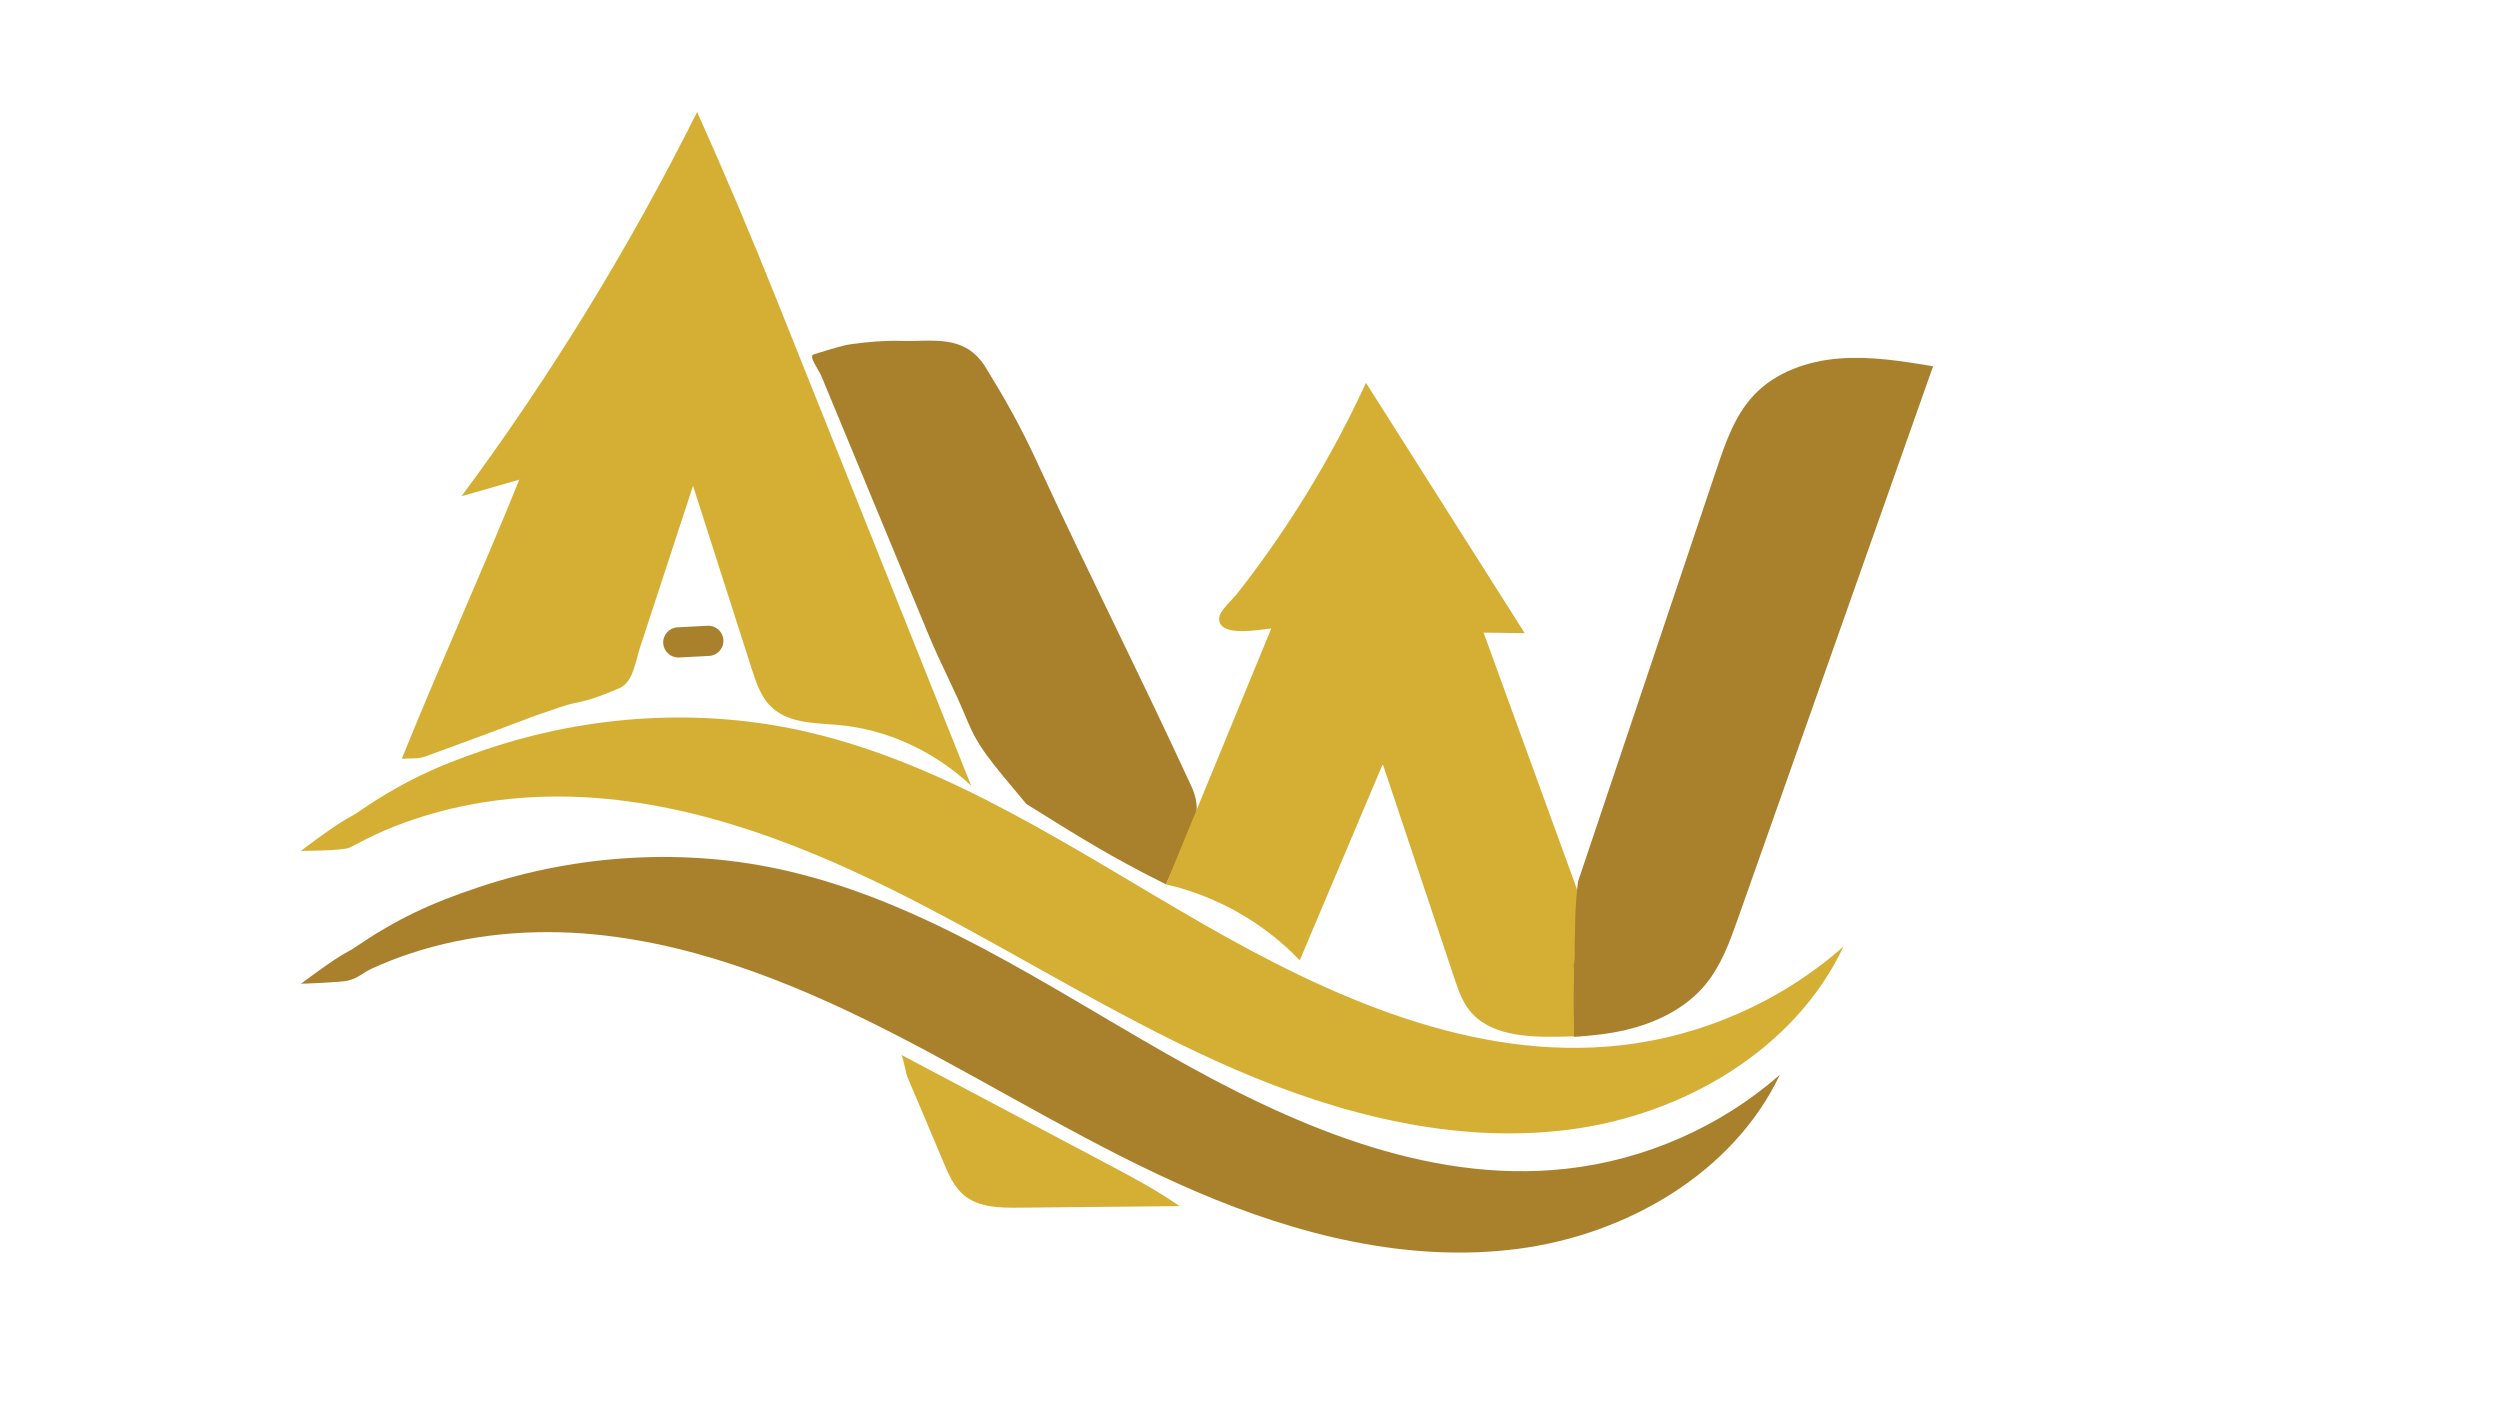 <?xml version="1.0" encoding="UTF-8"?>
<svg id="Layer_1" xmlns="http://www.w3.org/2000/svg" version="1.1" viewBox="0 0 1920 1080">
  <!-- Generator: Adobe Illustrator 29.8.1, SVG Export Plug-In . SVG Version: 2.1.1 Build 2)  -->
  <defs>
    <style>
      .st0 {
        fill: #d5af33;
      }

      .st1 {
        fill: #a9812d;
      }
    </style>
  </defs>
  <path class="st0" d="M466.1,613.54c87.74,8.55,170.61,43.86,248.58,84.79,77.97,40.93,152.85,87.97,233.71,122.92,80.86,34.94,169.65,57.6,257.08,46.27,87.43-11.33,172.99-61.25,210.37-140.64-47.49,42.05-108.32,68.99-171.53,75.96-112.38,12.38-222.05-36.78-319.97-93-97.92-56.22-193.41-121.76-303.48-147.5-81.42-19.04-167.95-13.55-247.04,13.01-39.79,13.36-66.2,25.94-100.81,49.61-5.45,3.73-7.53,2.59-41.94,28.49,0,0,32.45.05,37.56-2.54,18.09-9.17,11.07-5.97,19.8-9.99,9.79-4.51,19.84-8.46,30.07-11.88,47.24-15.79,98.11-20.31,147.6-15.48Z"/>
  <path class="st0" d="M326.63,580.99c90.79-33.06,66.72-25.45,103.83-38.01,15.12-5.12,15.87-1.82,45.18-14.43,10.62-4.57,12.24-20.11,16.01-31.59,13.53-41.28,27.06-82.56,40.59-123.84,14.98,46.71,29.97,93.43,44.95,140.14,3.15,9.81,6.47,19.94,13,27.38,13.25,15.1,34.64,14.48,53.51,16.14,37.29,3.28,73.56,19.85,102.2,46.71-49.73-124.25-99.45-248.49-149.18-372.74-19.52-48.77-39.87-97-61.33-144.74-52.1,104.23-112.75,203.13-180.93,295.08l44.34-12.71c-28.8,71.55-61.42,142.82-90.22,214.37,5.98-.56,12.25.37,18.07-1.75Z"/>
  <path class="st1" d="M900.7,653.67"/>
  <path class="st1" d="M788.21,617.43c-29.54-35.35-36.9-43.59-45.95-65.42-11.07-26.72-18.63-39.21-29.7-65.93-19.91-48.05-2.96-7.15-22.88-55.2-5-12.07-46.87-113.09-51.87-125.16-2.41-5.82-4.82-11.64-7.23-17.45-1.55-3.75-9.86-14.82-5.81-16.06,17.46-5.35,23.46-7.16,29.54-7.99,12.71-1.72,25.53-2.81,38.36-2.4,22.86.72,48.3-5.74,64.34,20.37,15.43,25.13,26.82,45.21,40.3,74.5,37.45,81.37,78.77,162.62,117.69,247.24,2.72,5.91,4.48,12.45,4.01,18.94-.4,5.52-2.73,10.69-5.03,15.74-6.17,13.53-12.33,27.06-18.5,40.59-43.47-21.74-66.26-36.2-107.28-61.76Z"/>
  <path class="st0" d="M1213.57,747.58c-.37-5.07-.22-10.12.77-15.15.37-7.13.73-14.27.88-21.4.11-4.79.48-9.51.94-14.22,0,0,0,0,0,0-25.59-70.32-51.18-140.64-76.77-210.96l31.6.43c-40.64-64.09-81.27-128.18-121.91-192.27-8.27,17.96-17.21,35.63-26.78,52.94-16.87,30.53-35.7,59.98-56.34,88.12-5.19,7.08-10.5,14.07-15.91,20.98-3.55,4.53-13.77,13.15-13.77,19.15,0,14.83,32.3,8.07,40.06,7.48-26.95,65.5-53.9,131.01-80.85,196.51,38.98,8.94,75.18,29.51,102.72,58.35,21.25-50.25,42.51-100.51,63.76-150.76,18.33,54.83,36.65,109.67,54.98,164.5,2.83,8.47,5.75,17.11,11.21,24.19,15.32,19.87,44.42,21.18,69.61,20.72,5.57-.1,11.15-.22,16.73-.39-1.88-16.05-1.69-32.12-.93-48.21Z"/>
  <path class="st1" d="M1412.48,275.32c-24.11,1.93-48.57,10.36-65.19,27.83-14.84,15.58-22.08,36.64-28.92,56.99-35.49,105.69-70.99,211.37-106.49,317.06-1.25,10.6-1.97,20.1-2.15,30.86-.1,5.91-.09,10.51-.41,16.45-.1,3.26.17,6.31.14,8.16-.13,6.83-.84,8.73-.96,8.97-.23,3.93,2.63-7.81.17-.48.4,5.53-.04,18.48-.08,24-.09,12.65.43,20.72.23,31.09,13.57-.79,27.07-2.22,40.28-5.36,23.16-5.52,45.7-16.57,60.79-34.89,12.13-14.73,18.7-33.1,25.05-51.07,49.89-141.22,99.79-282.45,149.68-423.67-23.87-3.92-48.02-7.86-72.13-5.93Z"/>
  <path class="st0" d="M724.73,892.95c3.86,9.15,7.99,18.67,15.65,25.02,11.3,9.37,27.38,9.68,42.09,9.54,41.14-.41,82.28-.82,123.42-1.22-17.9-12.48-37.25-22.73-56.54-32.95-52.42-27.76-104.83-55.51-157.25-83.27,1.34.71,3.61,14.16,4.69,16.8,2.89,7.09,6.01,14.1,8.99,21.16,6.32,14.97,12.64,29.94,18.95,44.92Z"/>
  <path class="st1" d="M456.4,717.61c84.12,8.13,163.57,41.72,238.32,80.65,74.75,38.93,146.54,83.68,224.06,116.92,77.52,33.24,162.65,54.79,246.47,44.01,83.82-10.77,165.85-58.26,201.68-133.78-45.53,40-103.85,65.63-164.45,72.25-107.74,11.78-212.88-34.99-306.76-88.46-93.88-53.48-185.43-115.83-290.95-140.31-78.06-18.11-161.02-12.89-236.84,12.38-38.15,12.71-63.47,24.67-96.65,47.19-5.23,3.55-7.21,2.46-40.2,27.1,0,0,30.68-1.08,36.01-2.41,8.75-2.19,10.61-5.68,18.98-9.5,9.39-4.29,19.02-8.05,28.83-11.3,45.29-15.02,94.06-19.32,141.51-14.73Z"/>
  <path class="st1" d="M544.54,503.75l-22.93,1.19c-6.44.33-11.93-4.58-12.26-10.98h0c-.34-6.4,4.61-11.86,11.05-12.19l22.93-1.19c6.44-.33,11.93,4.58,12.26,10.98h0c.34,6.4-4.61,11.86-11.05,12.19Z"/>
</svg>